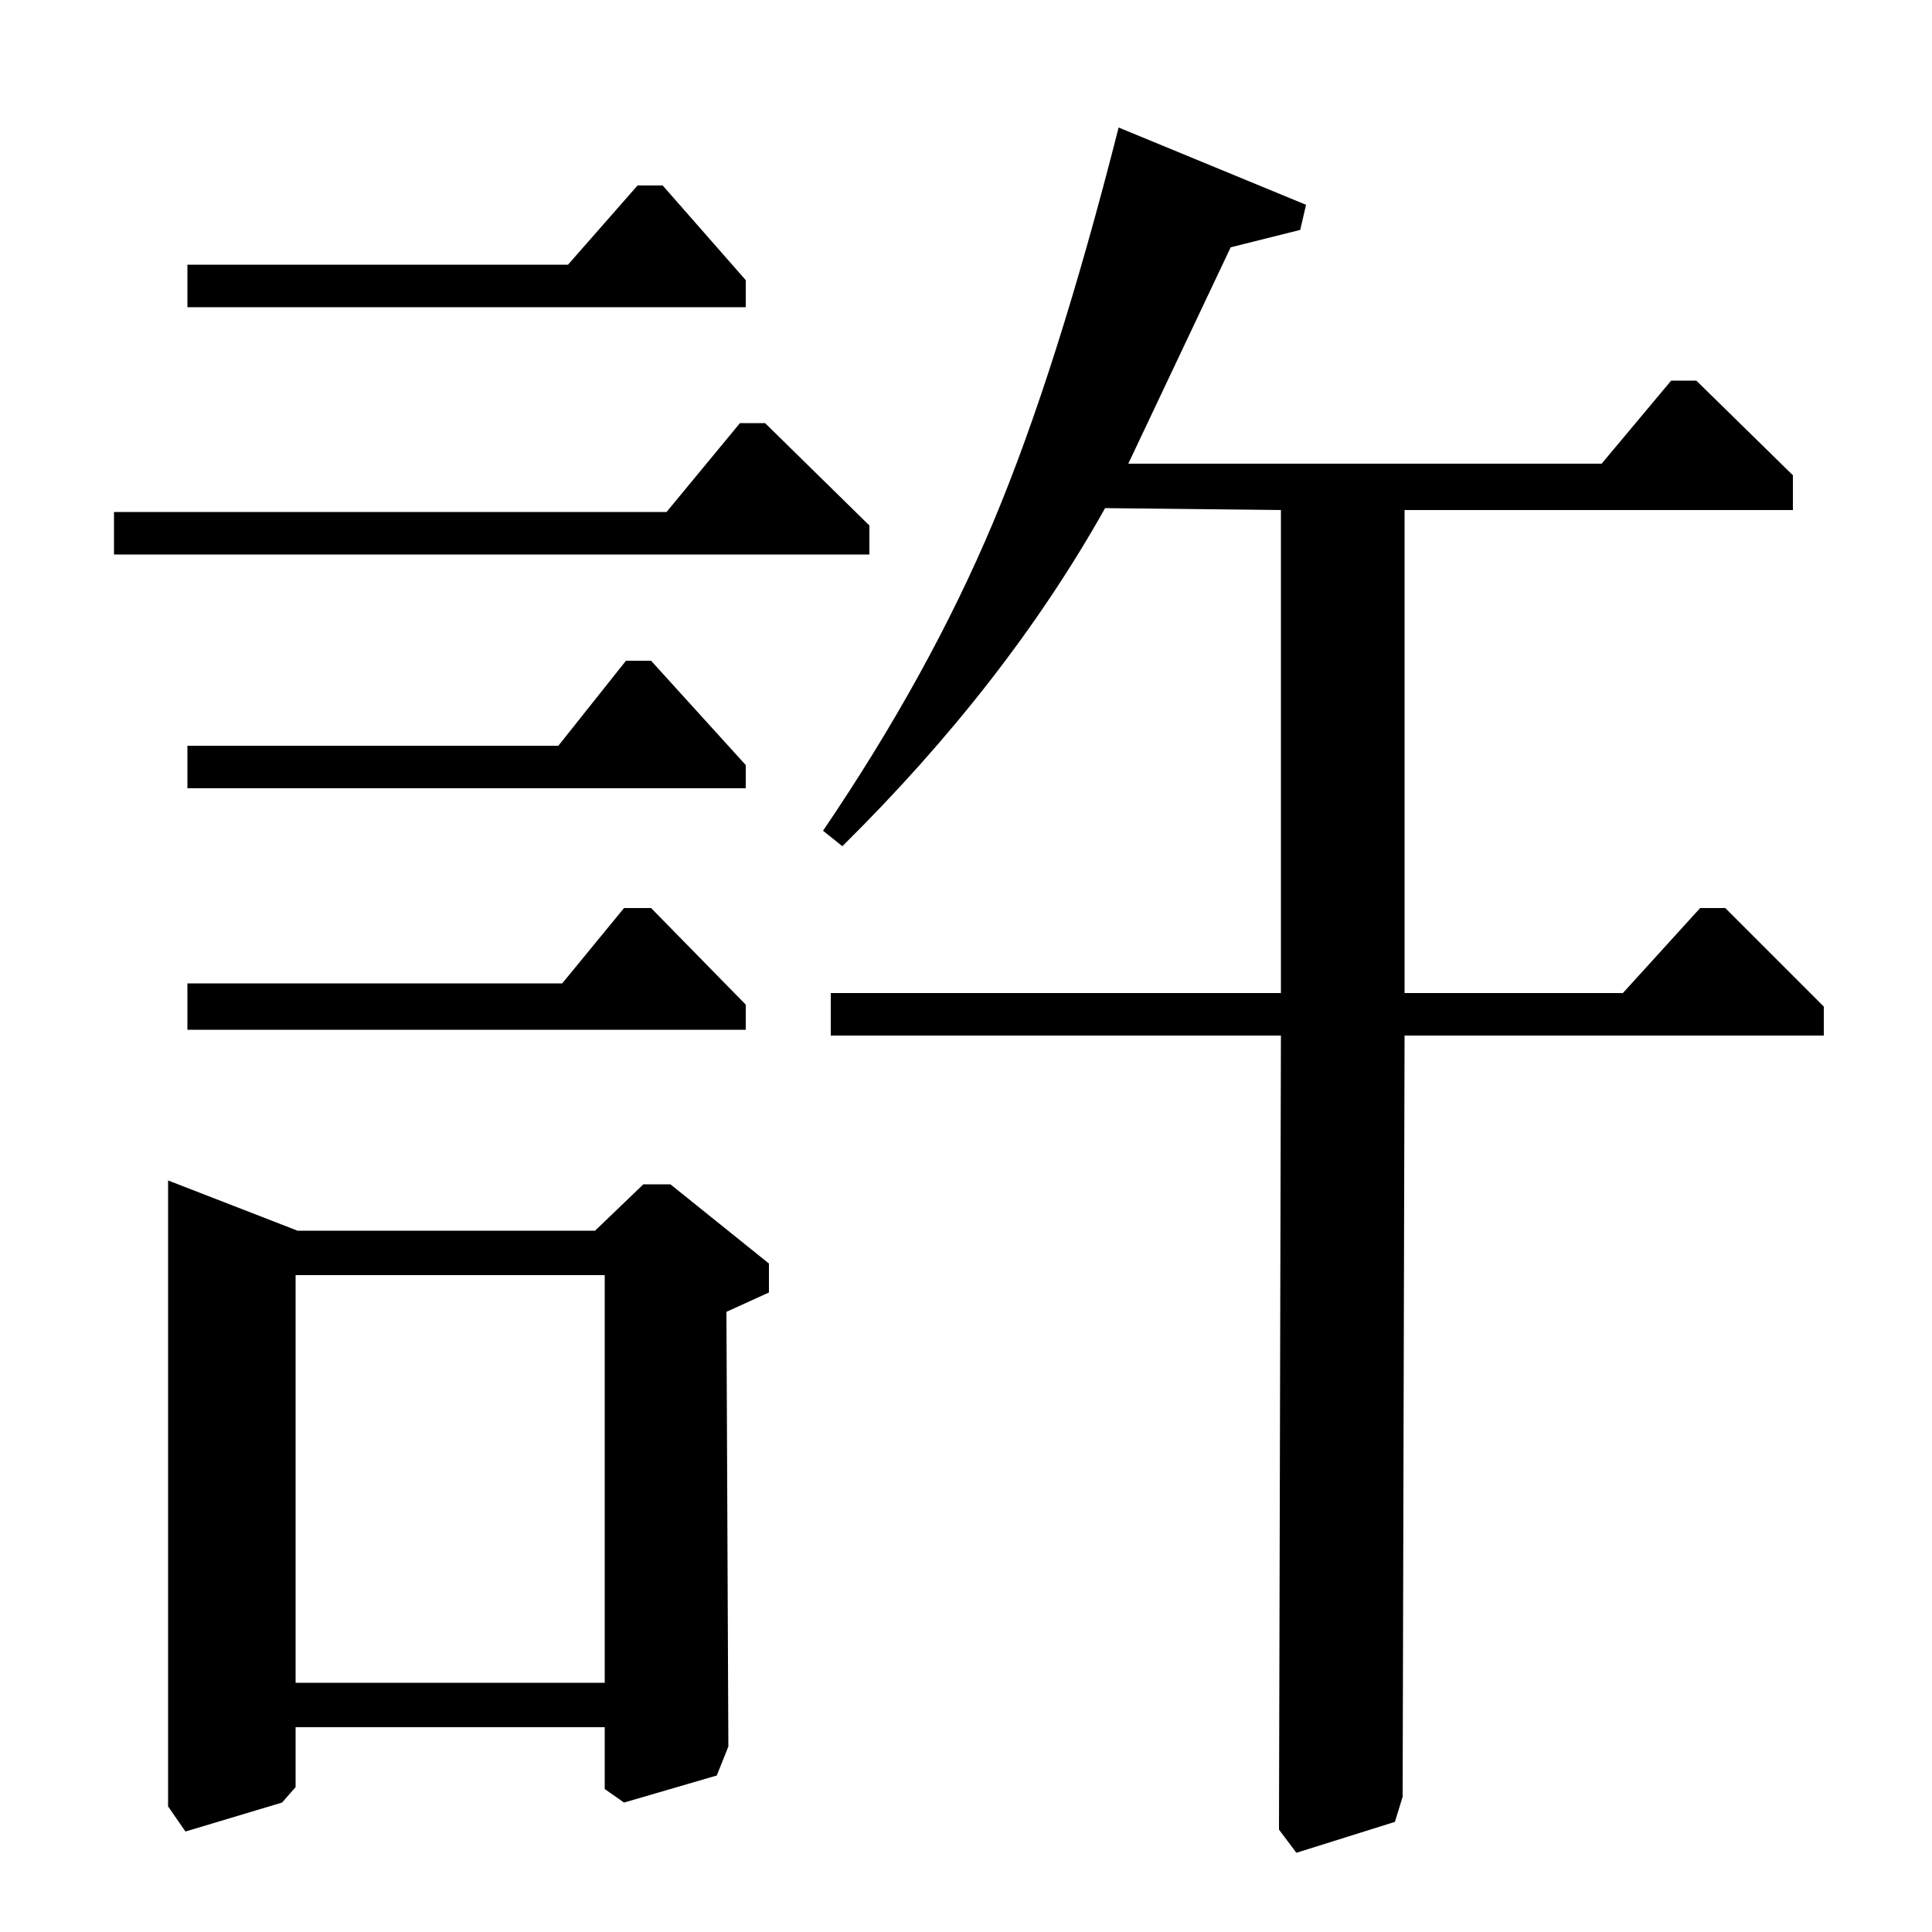 <?xml version="1.0" standalone="no"?>
<!DOCTYPE svg PUBLIC "-//W3C//DTD SVG 1.1//EN" "http://www.w3.org/Graphics/SVG/1.1/DTD/svg11.dtd" >
<svg xmlns="http://www.w3.org/2000/svg" xmlns:xlink="http://www.w3.org/1999/xlink" version="1.1" viewBox="0 -140 1000 1000">
  <g transform="matrix(1 0 0 -1 0 860)">
   <path fill="currentColor"
d="M59 713v22h286l38 46h13l54 -53v-15h-391zM87 65v324l67 -26h154l25 24h14l51 -41v-15l-22 -10l1 -225l-6 -15l-48 -14l-10 7v32h-160v-31l-7 -8l-50 -15zM313 340h-160v-211h160v211zM97 491h194l32 39h14l49 -50v-13h-289v24zM97 614h192l35 44h13l49 -54v-12h-289v22z
M97 841v22h197l36 41h13l43 -49v-14h-289zM436 562l-10 8q55 81 88 159.5t65 204.5l97 -40l-3 -13l-36 -9l-53 -112h245l36 43h13l50 -49v-18h-201v-250h113l40 44h13l51 -51v-15h-217l-1 -394l-4 -13l-51 -16l-9 12l1 411h-233v22h233v250l-91 1q-51 -91 -136 -175z" />
  </g>

</svg>
